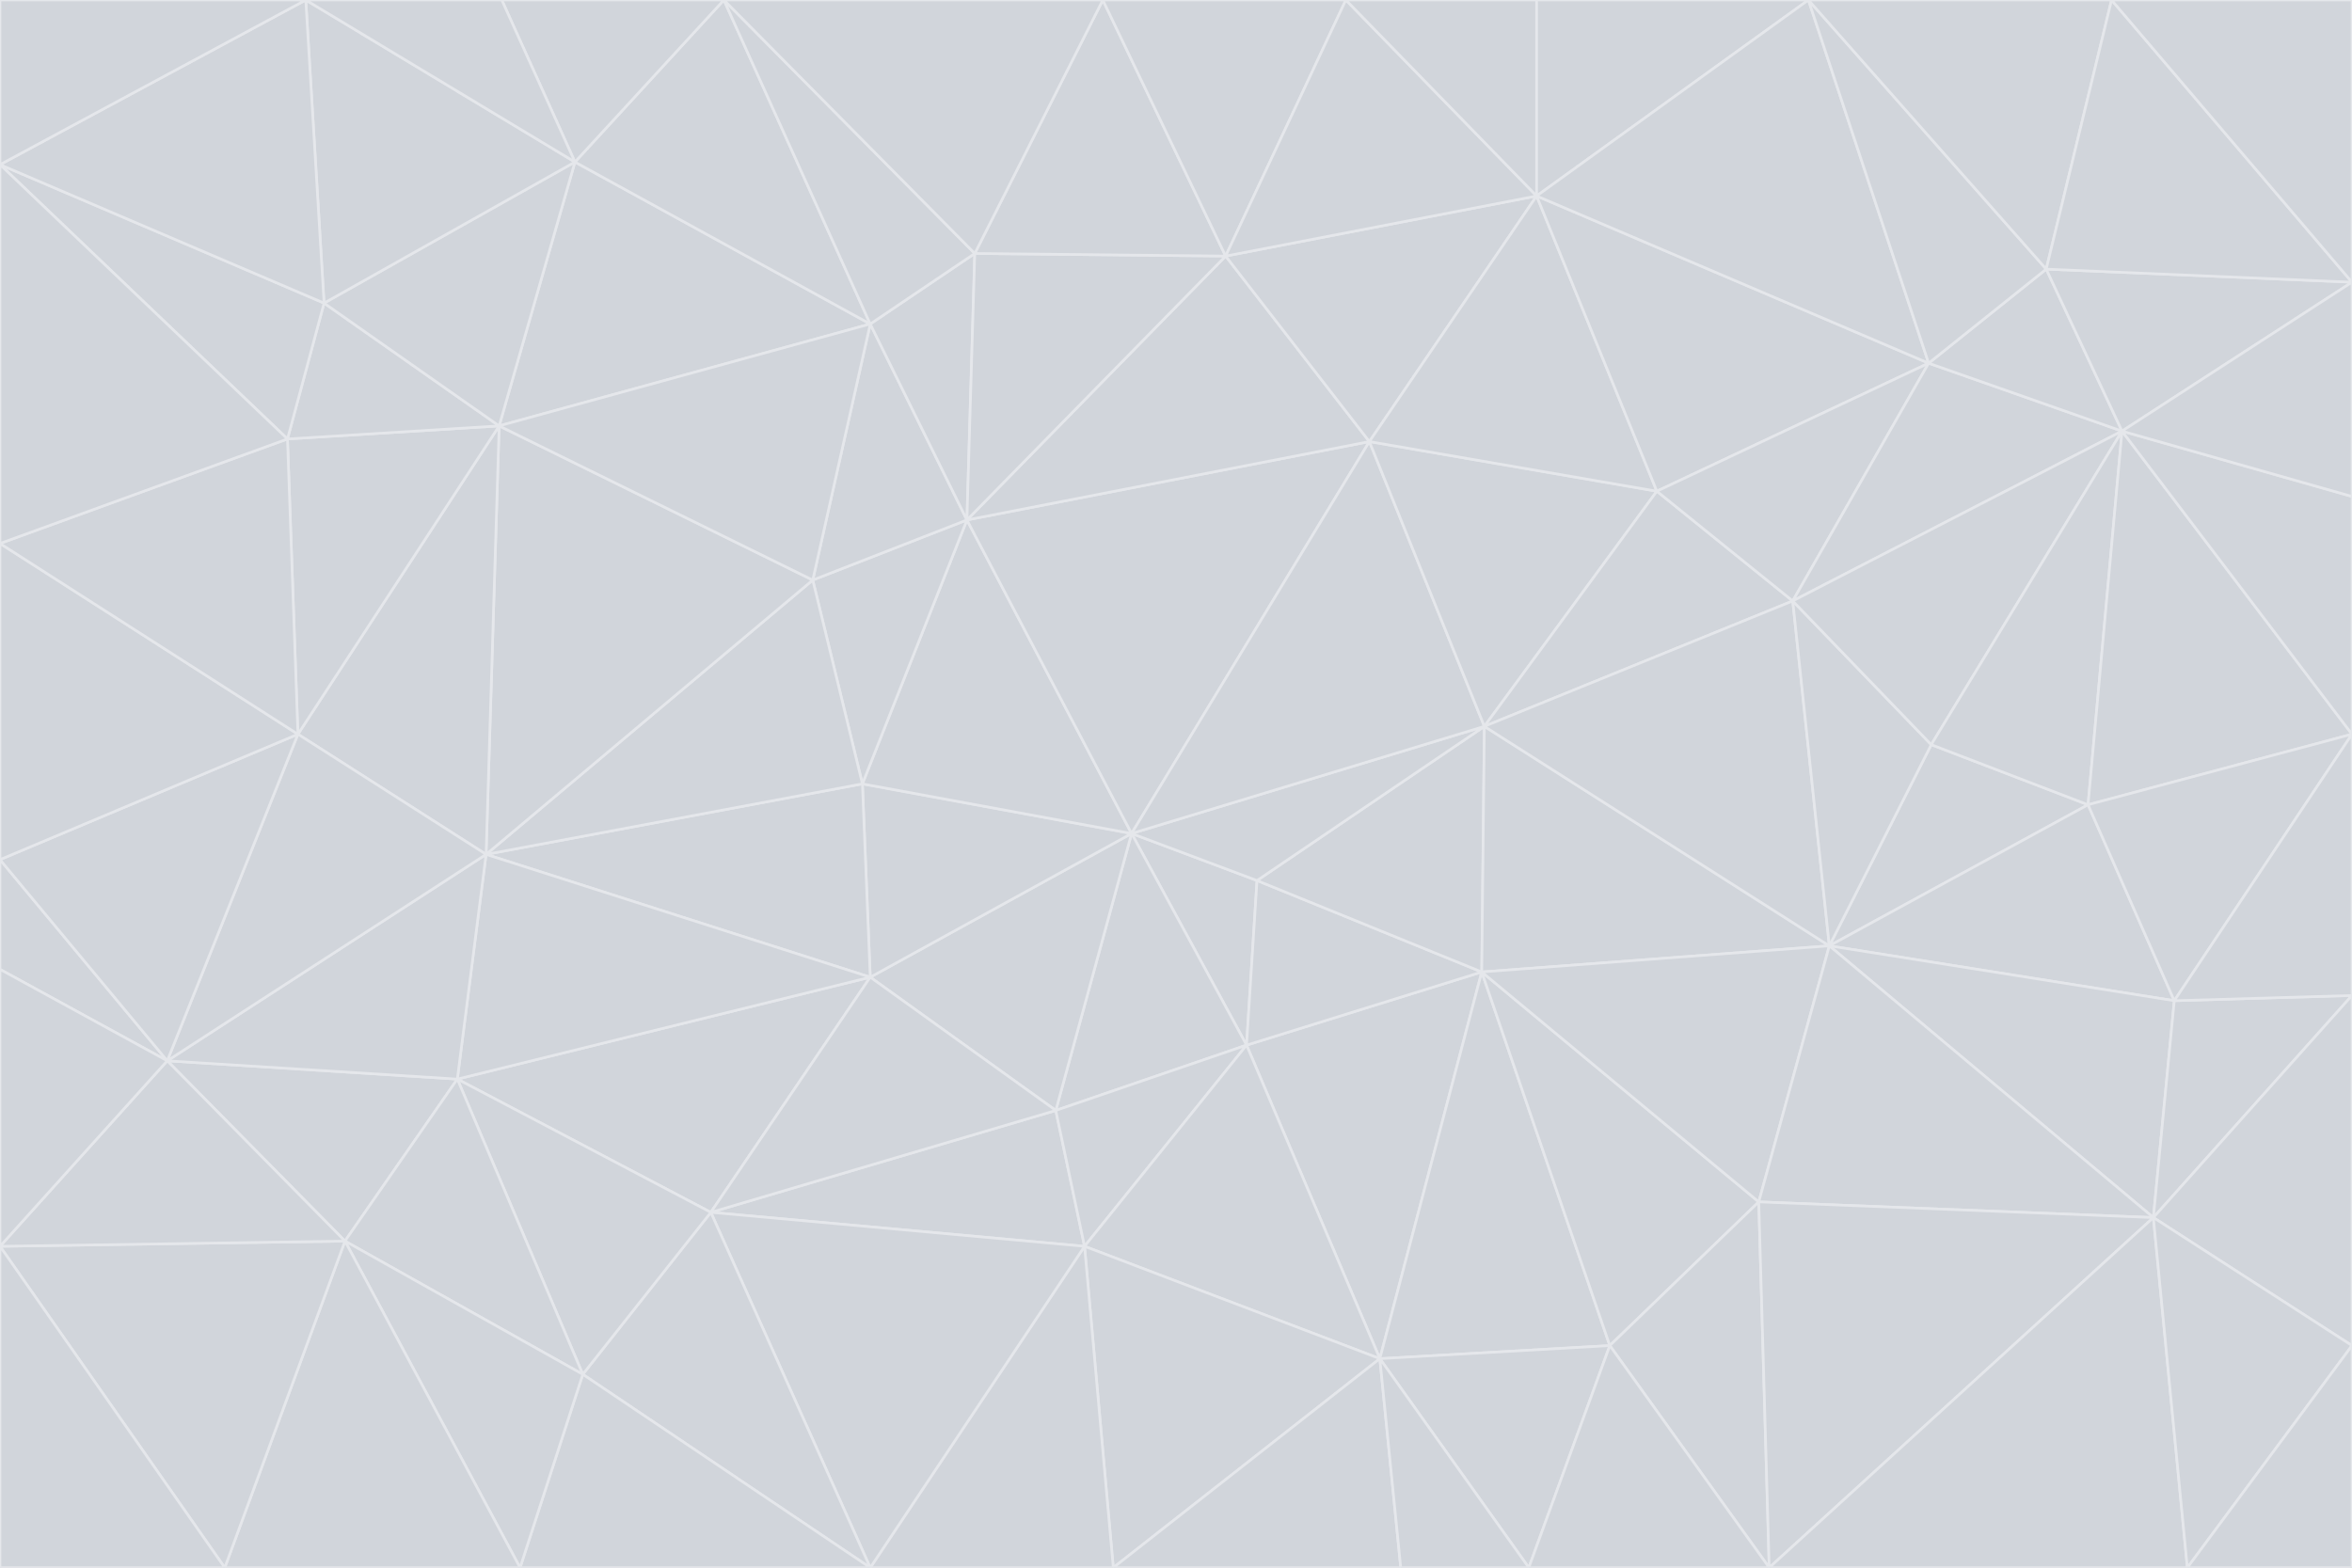 <svg id="visual" viewBox="0 0 900 600" width="900" height="600" xmlns="http://www.w3.org/2000/svg" xmlns:xlink="http://www.w3.org/1999/xlink" version="1.1"><g stroke-width="1" stroke-linejoin="bevel"><path d="M433 319L477 400L481 337Z" fill="#d1d5db" stroke="#e5e7eb"></path><path d="M433 319L404 425L477 400Z" fill="#d1d5db" stroke="#e5e7eb"></path><path d="M433 319L333 374L404 425Z" fill="#d1d5db" stroke="#e5e7eb"></path><path d="M272 464L415 477L404 425Z" fill="#d1d5db" stroke="#e5e7eb"></path><path d="M404 425L415 477L477 400Z" fill="#d1d5db" stroke="#e5e7eb"></path><path d="M528 520L567 372L477 400Z" fill="#d1d5db" stroke="#e5e7eb"></path><path d="M477 400L567 372L481 337Z" fill="#d1d5db" stroke="#e5e7eb"></path><path d="M433 319L330 300L333 374Z" fill="#d1d5db" stroke="#e5e7eb"></path><path d="M567 372L568 278L481 337Z" fill="#d1d5db" stroke="#e5e7eb"></path><path d="M481 337L568 278L433 319Z" fill="#d1d5db" stroke="#e5e7eb"></path><path d="M433 319L370 199L330 300Z" fill="#d1d5db" stroke="#e5e7eb"></path><path d="M415 477L528 520L477 400Z" fill="#d1d5db" stroke="#e5e7eb"></path><path d="M524 169L370 199L433 319Z" fill="#d1d5db" stroke="#e5e7eb"></path><path d="M370 199L311 222L330 300Z" fill="#d1d5db" stroke="#e5e7eb"></path><path d="M175 413L272 464L333 374Z" fill="#d1d5db" stroke="#e5e7eb"></path><path d="M186 327L333 374L330 300Z" fill="#d1d5db" stroke="#e5e7eb"></path><path d="M333 374L272 464L404 425Z" fill="#d1d5db" stroke="#e5e7eb"></path><path d="M415 477L426 600L528 520Z" fill="#d1d5db" stroke="#e5e7eb"></path><path d="M568 278L524 169L433 319Z" fill="#d1d5db" stroke="#e5e7eb"></path><path d="M528 520L616 515L567 372Z" fill="#d1d5db" stroke="#e5e7eb"></path><path d="M567 372L700 362L568 278Z" fill="#d1d5db" stroke="#e5e7eb"></path><path d="M333 600L426 600L415 477Z" fill="#d1d5db" stroke="#e5e7eb"></path><path d="M528 520L585 600L616 515Z" fill="#d1d5db" stroke="#e5e7eb"></path><path d="M616 515L673 460L567 372Z" fill="#d1d5db" stroke="#e5e7eb"></path><path d="M568 278L634 188L524 169Z" fill="#d1d5db" stroke="#e5e7eb"></path><path d="M426 600L536 600L528 520Z" fill="#d1d5db" stroke="#e5e7eb"></path><path d="M616 515L677 600L673 460Z" fill="#d1d5db" stroke="#e5e7eb"></path><path d="M673 460L700 362L567 372Z" fill="#d1d5db" stroke="#e5e7eb"></path><path d="M272 464L333 600L415 477Z" fill="#d1d5db" stroke="#e5e7eb"></path><path d="M311 222L186 327L330 300Z" fill="#d1d5db" stroke="#e5e7eb"></path><path d="M272 464L223 526L333 600Z" fill="#d1d5db" stroke="#e5e7eb"></path><path d="M686 230L634 188L568 278Z" fill="#d1d5db" stroke="#e5e7eb"></path><path d="M370 199L333 124L311 222Z" fill="#d1d5db" stroke="#e5e7eb"></path><path d="M311 222L191 163L186 327Z" fill="#d1d5db" stroke="#e5e7eb"></path><path d="M373 97L333 124L370 199Z" fill="#d1d5db" stroke="#e5e7eb"></path><path d="M469 98L370 199L524 169Z" fill="#d1d5db" stroke="#e5e7eb"></path><path d="M588 75L469 98L524 169Z" fill="#d1d5db" stroke="#e5e7eb"></path><path d="M175 413L223 526L272 464Z" fill="#d1d5db" stroke="#e5e7eb"></path><path d="M186 327L175 413L333 374Z" fill="#d1d5db" stroke="#e5e7eb"></path><path d="M536 600L585 600L528 520Z" fill="#d1d5db" stroke="#e5e7eb"></path><path d="M469 98L373 97L370 199Z" fill="#d1d5db" stroke="#e5e7eb"></path><path d="M700 362L686 230L568 278Z" fill="#d1d5db" stroke="#e5e7eb"></path><path d="M799 308L739 285L700 362Z" fill="#d1d5db" stroke="#e5e7eb"></path><path d="M700 362L739 285L686 230Z" fill="#d1d5db" stroke="#e5e7eb"></path><path d="M220 62L191 163L333 124Z" fill="#d1d5db" stroke="#e5e7eb"></path><path d="M333 124L191 163L311 222Z" fill="#d1d5db" stroke="#e5e7eb"></path><path d="M64 406L132 475L175 413Z" fill="#d1d5db" stroke="#e5e7eb"></path><path d="M634 188L588 75L524 169Z" fill="#d1d5db" stroke="#e5e7eb"></path><path d="M469 98L422 0L373 97Z" fill="#d1d5db" stroke="#e5e7eb"></path><path d="M738 139L588 75L634 188Z" fill="#d1d5db" stroke="#e5e7eb"></path><path d="M738 139L634 188L686 230Z" fill="#d1d5db" stroke="#e5e7eb"></path><path d="M64 406L175 413L186 327Z" fill="#d1d5db" stroke="#e5e7eb"></path><path d="M175 413L132 475L223 526Z" fill="#d1d5db" stroke="#e5e7eb"></path><path d="M223 526L199 600L333 600Z" fill="#d1d5db" stroke="#e5e7eb"></path><path d="M585 600L677 600L616 515Z" fill="#d1d5db" stroke="#e5e7eb"></path><path d="M832 383L799 308L700 362Z" fill="#d1d5db" stroke="#e5e7eb"></path><path d="M132 475L199 600L223 526Z" fill="#d1d5db" stroke="#e5e7eb"></path><path d="M191 163L114 281L186 327Z" fill="#d1d5db" stroke="#e5e7eb"></path><path d="M832 383L700 362L824 466Z" fill="#d1d5db" stroke="#e5e7eb"></path><path d="M812 165L738 139L686 230Z" fill="#d1d5db" stroke="#e5e7eb"></path><path d="M515 0L422 0L469 98Z" fill="#d1d5db" stroke="#e5e7eb"></path><path d="M277 0L220 62L333 124Z" fill="#d1d5db" stroke="#e5e7eb"></path><path d="M812 165L686 230L739 285Z" fill="#d1d5db" stroke="#e5e7eb"></path><path d="M588 75L515 0L469 98Z" fill="#d1d5db" stroke="#e5e7eb"></path><path d="M588 0L515 0L588 75Z" fill="#d1d5db" stroke="#e5e7eb"></path><path d="M277 0L333 124L373 97Z" fill="#d1d5db" stroke="#e5e7eb"></path><path d="M191 163L110 168L114 281Z" fill="#d1d5db" stroke="#e5e7eb"></path><path d="M114 281L64 406L186 327Z" fill="#d1d5db" stroke="#e5e7eb"></path><path d="M132 475L86 600L199 600Z" fill="#d1d5db" stroke="#e5e7eb"></path><path d="M124 116L110 168L191 163Z" fill="#d1d5db" stroke="#e5e7eb"></path><path d="M0 329L0 371L64 406Z" fill="#d1d5db" stroke="#e5e7eb"></path><path d="M824 466L700 362L673 460Z" fill="#d1d5db" stroke="#e5e7eb"></path><path d="M799 308L812 165L739 285Z" fill="#d1d5db" stroke="#e5e7eb"></path><path d="M692 0L588 0L588 75Z" fill="#d1d5db" stroke="#e5e7eb"></path><path d="M677 600L824 466L673 460Z" fill="#d1d5db" stroke="#e5e7eb"></path><path d="M422 0L277 0L373 97Z" fill="#d1d5db" stroke="#e5e7eb"></path><path d="M220 62L124 116L191 163Z" fill="#d1d5db" stroke="#e5e7eb"></path><path d="M117 0L124 116L220 62Z" fill="#d1d5db" stroke="#e5e7eb"></path><path d="M900 281L812 165L799 308Z" fill="#d1d5db" stroke="#e5e7eb"></path><path d="M738 139L692 0L588 75Z" fill="#d1d5db" stroke="#e5e7eb"></path><path d="M0 477L86 600L132 475Z" fill="#d1d5db" stroke="#e5e7eb"></path><path d="M812 165L783 103L738 139Z" fill="#d1d5db" stroke="#e5e7eb"></path><path d="M0 329L64 406L114 281Z" fill="#d1d5db" stroke="#e5e7eb"></path><path d="M64 406L0 477L132 475Z" fill="#d1d5db" stroke="#e5e7eb"></path><path d="M0 329L114 281L0 208Z" fill="#d1d5db" stroke="#e5e7eb"></path><path d="M783 103L692 0L738 139Z" fill="#d1d5db" stroke="#e5e7eb"></path><path d="M277 0L192 0L220 62Z" fill="#d1d5db" stroke="#e5e7eb"></path><path d="M0 208L114 281L110 168Z" fill="#d1d5db" stroke="#e5e7eb"></path><path d="M0 371L0 477L64 406Z" fill="#d1d5db" stroke="#e5e7eb"></path><path d="M824 466L900 381L832 383Z" fill="#d1d5db" stroke="#e5e7eb"></path><path d="M832 383L900 281L799 308Z" fill="#d1d5db" stroke="#e5e7eb"></path><path d="M677 600L837 600L824 466Z" fill="#d1d5db" stroke="#e5e7eb"></path><path d="M824 466L900 515L900 381Z" fill="#d1d5db" stroke="#e5e7eb"></path><path d="M900 381L900 281L832 383Z" fill="#d1d5db" stroke="#e5e7eb"></path><path d="M812 165L900 108L783 103Z" fill="#d1d5db" stroke="#e5e7eb"></path><path d="M0 63L110 168L124 116Z" fill="#d1d5db" stroke="#e5e7eb"></path><path d="M0 63L0 208L110 168Z" fill="#d1d5db" stroke="#e5e7eb"></path><path d="M837 600L900 515L824 466Z" fill="#d1d5db" stroke="#e5e7eb"></path><path d="M192 0L117 0L220 62Z" fill="#d1d5db" stroke="#e5e7eb"></path><path d="M900 281L900 190L812 165Z" fill="#d1d5db" stroke="#e5e7eb"></path><path d="M783 103L808 0L692 0Z" fill="#d1d5db" stroke="#e5e7eb"></path><path d="M0 477L0 600L86 600Z" fill="#d1d5db" stroke="#e5e7eb"></path><path d="M837 600L900 600L900 515Z" fill="#d1d5db" stroke="#e5e7eb"></path><path d="M900 108L808 0L783 103Z" fill="#d1d5db" stroke="#e5e7eb"></path><path d="M900 190L900 108L812 165Z" fill="#d1d5db" stroke="#e5e7eb"></path><path d="M117 0L0 63L124 116Z" fill="#d1d5db" stroke="#e5e7eb"></path><path d="M117 0L0 0L0 63Z" fill="#d1d5db" stroke="#e5e7eb"></path><path d="M900 108L900 0L808 0Z" fill="#d1d5db" stroke="#e5e7eb"></path></g></svg>